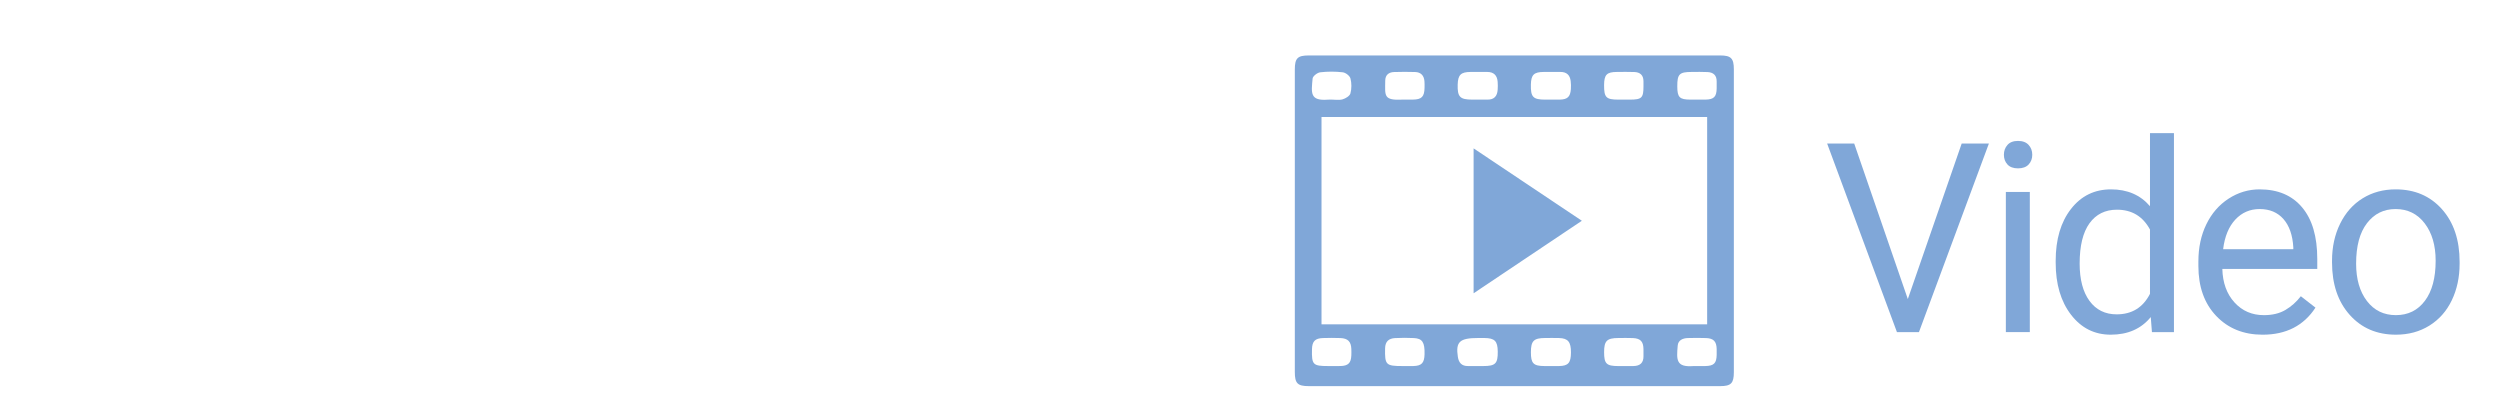 <?xml version="1.0" encoding="utf-8"?>
<!-- Generator: Adobe Illustrator 22.1.0, SVG Export Plug-In . SVG Version: 6.00 Build 0)  -->
<svg version="1.1" id="Layer_1" xmlns="http://www.w3.org/2000/svg" xmlns:xlink="http://www.w3.org/1999/xlink" x="0px" y="0px"
	 viewBox="0 0 150 25" style="enable-background:new 0 0 150 25;" xml:space="preserve">
<style type="text/css">
	.st0{fill:#80A7D8;}
</style>
<g>
	<path class="st0" d="M103.208,3.327c-8.225,0-16.45,0-24.676,0c-0.682,0-0.843,0.164-0.843,0.855c0,6.044,0,12.089,0,18.133
		c0,0.689,0.162,0.853,0.845,0.853c4.098,0,8.196,0,12.294,0c4.127,0,8.254,0,12.382,0c0.652,0,0.821-0.172,0.821-0.834
		c0-6.059,0-12.118,0-18.177C104.03,3.498,103.861,3.327,103.208,3.327z M101.5,4.317c0.321,0,0.642-0.011,0.962,0.007
		c0.338,0.019,0.54,0.195,0.538,0.556c-0.001,0.146,0.003,0.292,0,0.437c-0.01,0.488-0.17,0.649-0.657,0.659
		c-0.175,0.003-0.35,0.001-0.525,0.001c-0.131,0-0.262,0.001-0.394,0c-0.654-0.003-0.785-0.135-0.787-0.797
		C100.635,4.445,100.762,4.318,101.5,4.317z M97.012,4.317c0.35-0.002,0.7-0.009,1.05,0.004c0.341,0.013,0.543,0.185,0.546,0.546
		c0.001,0.102,0.001,0.204,0.001,0.306c-0.001,0.702-0.102,0.802-0.811,0.804c-0.131,0-0.262,0-0.394,0c-0.102,0-0.204,0-0.306,0
		c-0.731-0.001-0.856-0.129-0.853-0.871C96.249,4.481,96.403,4.321,97.012,4.317z M92.623,4.317c0.336-0.002,0.672,0.002,1.007,0
		c0.37-0.002,0.569,0.192,0.611,0.548c0.019,0.158,0.022,0.321,0.011,0.481c-0.032,0.46-0.201,0.619-0.659,0.631
		c-0.19,0.005-0.38,0.001-0.569,0.001c-0.102,0-0.204,0-0.307,0c-0.737-0.001-0.881-0.153-0.864-0.909
		C91.867,4.486,92.035,4.321,92.623,4.317z M88.233,4.317c0.336-0.002,0.672,0,1.007,0c0.392,0.001,0.59,0.211,0.619,0.589
		c0.013,0.16,0.012,0.322,0.001,0.481c-0.026,0.375-0.208,0.597-0.61,0.59c-0.204-0.004-0.409-0.001-0.613-0.001
		c-0.102,0.001-0.204,0.001-0.307,0.001c-0.735-0.001-0.891-0.164-0.869-0.908C87.48,4.489,87.651,4.321,88.233,4.317z
		 M83.114,4.841c0.002-0.339,0.207-0.507,0.525-0.519c0.422-0.016,0.845-0.013,1.268-0.001c0.345,0.01,0.531,0.209,0.56,0.549
		c0.011,0.13,0.008,0.262,0.006,0.393c-0.011,0.543-0.172,0.706-0.704,0.713c-0.16,0.002-0.321,0-0.481,0
		c-0.044,0-0.088-0.002-0.131,0.001C82.99,6.036,83.108,5.742,83.114,4.841z M78.757,4.71c0.013-0.143,0.285-0.352,0.456-0.372
		c0.446-0.053,0.906-0.052,1.352,0c0.173,0.02,0.42,0.21,0.462,0.368c0.075,0.283,0.074,0.616-0.002,0.899
		c-0.041,0.153-0.287,0.303-0.468,0.355c-0.216,0.061-0.462,0.014-0.696,0.014c0,0.001,0,0.002,0,0.003
		c-0.058,0-0.117-0.004-0.175,0.001C78.583,6.068,78.676,5.576,78.757,4.71z M81.08,21.328c-0.019,0.454-0.189,0.621-0.649,0.634
		c-0.175,0.005-0.35,0.001-0.525,0.001c-0.073,0-0.146,0-0.219,0c-0.913,0-0.989-0.08-0.968-1.008
		c0.011-0.474,0.183-0.657,0.661-0.672c0.35-0.011,0.7-0.013,1.05,0.001c0.444,0.018,0.633,0.216,0.65,0.65
		C81.085,21.065,81.086,21.197,81.08,21.328z M84.805,21.962c-0.175,0.004-0.35,0.001-0.525,0.001c-0.044,0-0.088,0-0.131,0
		c-1.003,0-1.064-0.074-1.043-1.067c0.009-0.409,0.223-0.588,0.588-0.61c0.378-0.022,0.759-0.02,1.137-0.002
		c0.512,0.024,0.66,0.261,0.642,0.97C85.46,21.777,85.298,21.95,84.805,21.962z M89.001,21.963c-0.307,0.001-0.614-0.004-0.921,0
		c-0.378,0.005-0.556-0.201-0.609-0.552c-0.137-0.909,0.105-1.131,1.234-1.131c0.117,0,0.234-0.001,0.351,0
		c0.627,0.006,0.802,0.182,0.809,0.812C89.873,21.814,89.727,21.962,89.001,21.963z M79.291,19.46c0-4.131,0-8.263,0-12.439
		c7.724,0,15.416,0,23.138,0c0,4.146,0,8.278,0,12.439C94.726,19.46,87.023,19.46,79.291,19.46z M93.546,21.963
		c-0.161,0.003-0.322,0-0.482,0c-0.132,0-0.263,0.001-0.395,0c-0.665-0.003-0.817-0.159-0.815-0.832
		c0.002-0.681,0.171-0.848,0.859-0.851c0.278-0.001,0.556-0.007,0.833,0.002c0.539,0.016,0.715,0.236,0.711,0.872
		C94.253,21.772,94.095,21.952,93.546,21.963z M98.013,21.962c-0.19,0.003-0.379,0.001-0.569,0.001
		c-0.117,0.001-0.233,0.001-0.35,0.001c-0.709-0.002-0.848-0.139-0.848-0.835c0-0.678,0.168-0.845,0.855-0.848
		c0.292-0.001,0.584-0.01,0.875,0.003c0.451,0.021,0.623,0.205,0.632,0.653c0.003,0.146-0.001,0.292,0.001,0.437
		C98.613,21.776,98.397,21.956,98.013,21.962z M102.31,21.963c-0.16,0.003-0.321,0-0.481,0c-0.073,0-0.146-0.005-0.219,0.001
		c-1.049,0.082-1.024-0.363-0.947-1.232c0.028-0.322,0.308-0.442,0.611-0.449c0.364-0.009,0.73-0.014,1.094,0.001
		c0.45,0.018,0.621,0.205,0.632,0.656c0.003,0.117,0.002,0.233,0,0.35C102.991,21.799,102.832,21.954,102.31,21.963z"/>
	<path class="st0" d="M88.416,17.597c2.194-1.47,4.318-2.893,6.495-4.351c-2.201-1.472-4.325-2.892-6.495-4.344
		C88.416,11.833,88.416,14.668,88.416,17.597z"/>
	<polygon class="st0" points="114.469,17.944 111.252,8.611 109.628,8.611 113.816,19.926 115.137,19.926 119.334,8.611 
		117.702,8.611 	"/>
	<path class="st0" d="M121.081,8.455c-0.28,0-0.491,0.08-0.633,0.241c-0.143,0.161-0.214,0.357-0.214,0.59s0.071,0.427,0.214,0.583
		c0.142,0.155,0.354,0.233,0.633,0.233c0.28,0,0.492-0.078,0.637-0.233c0.145-0.156,0.218-0.35,0.218-0.583s-0.073-0.43-0.218-0.59
		C121.573,8.536,121.361,8.455,121.081,8.455z"/>
	<rect x="120.351" y="11.517" class="st0" width="1.438" height="8.409"/>
	<path class="st0" d="M128.998,12.372c-0.575-0.673-1.355-1.01-2.339-1.01c-0.99,0-1.79,0.392-2.401,1.177
		c-0.611,0.785-0.917,1.822-0.917,3.112v0.109c0,1.285,0.307,2.326,0.921,3.124c0.614,0.798,1.408,1.197,2.382,1.197
		c1.026,0,1.826-0.352,2.402-1.057l0.07,0.902h1.321V7.989h-1.438V12.372z M128.998,17.633c-0.42,0.819-1.085,1.228-1.997,1.228
		c-0.694,0-1.238-0.269-1.632-0.808c-0.394-0.539-0.59-1.285-0.59-2.238c0-1.067,0.197-1.873,0.59-2.417
		c0.394-0.544,0.943-0.816,1.648-0.816c0.891,0,1.552,0.396,1.982,1.189V17.633z"/>
	<path class="st0" d="M135.579,11.362c-0.668,0-1.289,0.185-1.861,0.556c-0.573,0.371-1.018,0.883-1.337,1.539
		c-0.319,0.655-0.478,1.4-0.478,2.234v0.264c0,1.254,0.357,2.255,1.072,3.004c0.715,0.749,1.642,1.123,2.782,1.123
		c1.409,0,2.466-0.541,3.171-1.624l-0.878-0.684c-0.264,0.342-0.573,0.616-0.925,0.824c-0.352,0.207-0.782,0.311-1.29,0.311
		c-0.715,0-1.304-0.255-1.768-0.765c-0.464-0.51-0.706-1.18-0.727-2.009h5.696v-0.599c0-1.342-0.303-2.373-0.909-3.093
		C137.522,11.722,136.673,11.362,135.579,11.362z M137.6,14.952h-4.212c0.093-0.762,0.337-1.353,0.73-1.776
		c0.394-0.422,0.881-0.633,1.461-0.633c0.601,0,1.078,0.201,1.43,0.602c0.352,0.402,0.549,0.968,0.59,1.698V14.952z"/>
	<path class="st0" d="M146.516,12.551c-0.707-0.793-1.633-1.189-2.778-1.189c-0.741,0-1.4,0.179-1.978,0.536
		c-0.578,0.358-1.028,0.865-1.352,1.523c-0.324,0.658-0.486,1.399-0.486,2.223v0.101c0,1.306,0.354,2.355,1.061,3.147
		c0.707,0.793,1.631,1.189,2.771,1.189c0.756,0,1.426-0.181,2.009-0.544c0.583-0.362,1.031-0.869,1.344-1.519
		c0.313-0.65,0.47-1.385,0.47-2.203v-0.101C147.577,14.398,147.223,13.344,146.516,12.551z M145.494,18.049
		c-0.43,0.573-1.01,0.859-1.741,0.859c-0.726,0-1.304-0.282-1.737-0.847c-0.433-0.565-0.649-1.313-0.649-2.246
		c0-1.052,0.218-1.86,0.653-2.425c0.435-0.565,1.007-0.847,1.717-0.847c0.725,0,1.307,0.286,1.745,0.859
		c0.438,0.573,0.657,1.32,0.657,2.242C146.139,16.675,145.924,17.477,145.494,18.049z"/>
</g>
</svg>
